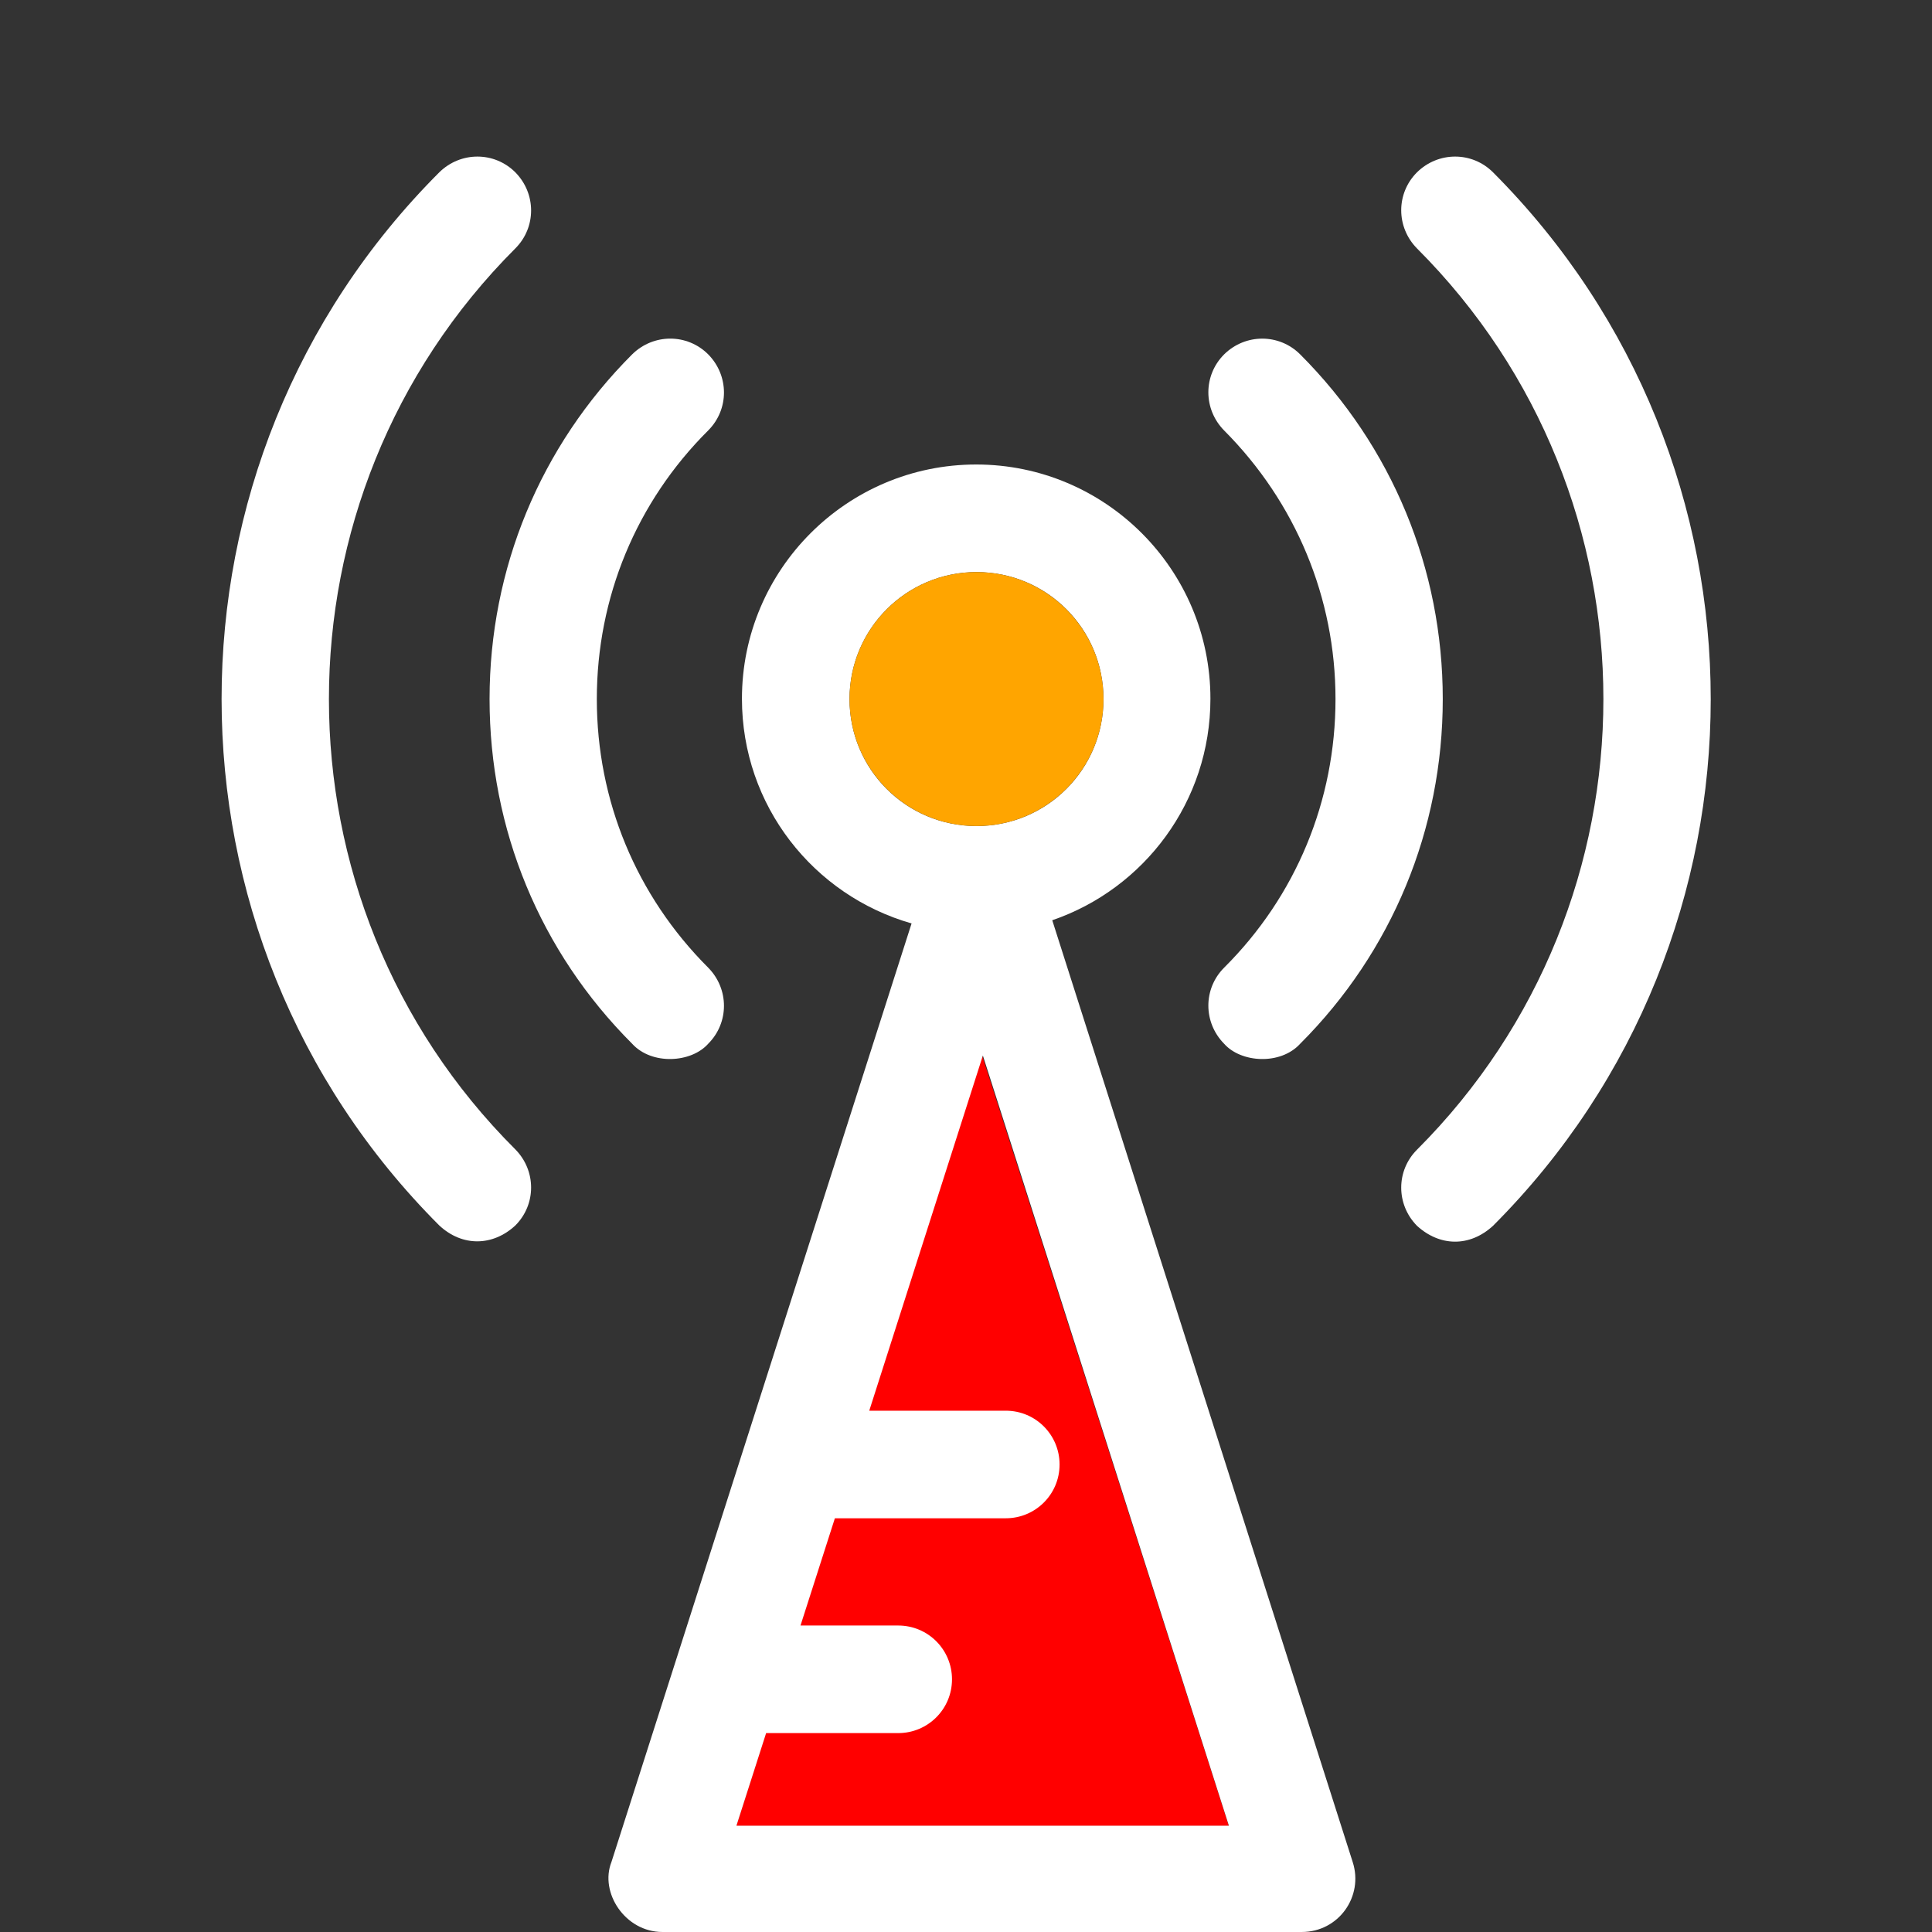 <?xml version="1.0" encoding="iso-8859-1"?>
<!-- Uploaded to: SVG Repo, www.svgrepo.com, Generator: SVG Repo Mixer Tools -->
<svg height="800px" width="800px" version="1.1" id="Layer_1" xmlns="http://www.w3.org/2000/svg"
	 viewBox="0 0 392.436 392.436" xml:space="preserve">
<rect x="0" y="0" width="392.436" height="392.436" fill="#333333" stroke="none"/>
<polygon style="fill:red;" points="149.543,370.909 249.616,370.909 199.515,214.465 "/>
<g>
	<!-- inner to outer, left -->
	<path style="fill:white;" d="M128.404,212.008c4.008,4.396,12.024,3.879,15.451,0c4.267-4.267,4.267-11.119,0-15.451
		c-14.61-14.61-22.626-33.939-22.626-54.562s8.016-40.016,22.626-54.562c4.267-4.267,4.267-11.119,0-15.451
		c-4.267-4.267-11.119-4.267-15.451,0c-18.683,18.683-28.962,43.572-28.962,70.012S109.657,193.261,128.404,212.008z"/>
	<path style="fill:white;" d="M104.679,50.457c4.267-4.267,4.267-11.119,0-15.451c-4.267-4.267-11.119-4.267-15.451,0
		c-58.958,58.958-58.958,154.958,0,213.915c4.719,4.396,10.925,4.202,15.451,0c4.267-4.267,4.267-11.119,0-15.451
		C54.19,183.111,54.19,100.945,104.679,50.457z"/>
	<!-- inner to outer, left -->
	<path style="fill:white;" d="M271.273,141.996c0,20.622-8.016,40.016-22.626,54.562c-4.267,4.267-4.267,11.119,0,15.451
		c3.426,3.879,11.442,4.396,15.451,0c18.683-18.683,28.962-43.572,28.962-70.012s-10.279-51.329-28.962-70.012
		c-4.267-4.267-11.119-4.267-15.451,0c-4.267,4.267-4.267,11.119,0,15.451C263.192,102.044,271.273,121.438,271.273,141.996z"/>
	<path style="fill:white;" d="M303.273,35.006c-4.267-4.267-11.119-4.267-15.451,0c-4.267,4.267-4.267,11.119,0,15.451
		c50.489,50.489,50.489,132.59,0,183.079c-4.267,4.267-4.267,11.119,0,15.451c4.59,4.202,10.667,4.396,15.451,0
		C362.23,189.964,362.23,94.093,303.273,35.006z"/>

	<path style="fill:white;" d="M213.737,186.925c18.683-6.4,32.129-24.113,32.129-44.994c0-26.246-21.333-47.58-47.58-47.58
		s-47.58,21.333-47.58,47.58c0,21.721,14.545,39.952,34.457,45.64l-60.962,190.642c-2.457,6.206,2.78,14.222,10.343,14.222H264.42
		c7.499,0,12.606-7.24,10.343-14.222L213.737,186.925z M172.558,141.996c0-14.222,11.507-25.794,25.794-25.794
		c14.287,0,25.794,11.507,25.794,25.794c0,14.287-11.507,25.794-25.794,25.794C184.065,167.79,172.558,156.283,172.558,141.996z
		 M149.608,370.78l6.012-18.747h26.828c6.012,0,10.925-4.848,10.925-10.925c0-6.012-4.848-10.925-10.925-10.925h-19.846
		l6.982-21.786h34.715c6.012,0,10.925-4.848,10.925-10.925c0-6.012-4.848-10.925-10.925-10.925h-27.733l23.079-72.145
		l49.972,156.444H149.608V370.78z"/>
</g>
<circle style="fill:orange;" cx="198.352" cy="141.996" r="25.794"/>
</svg>